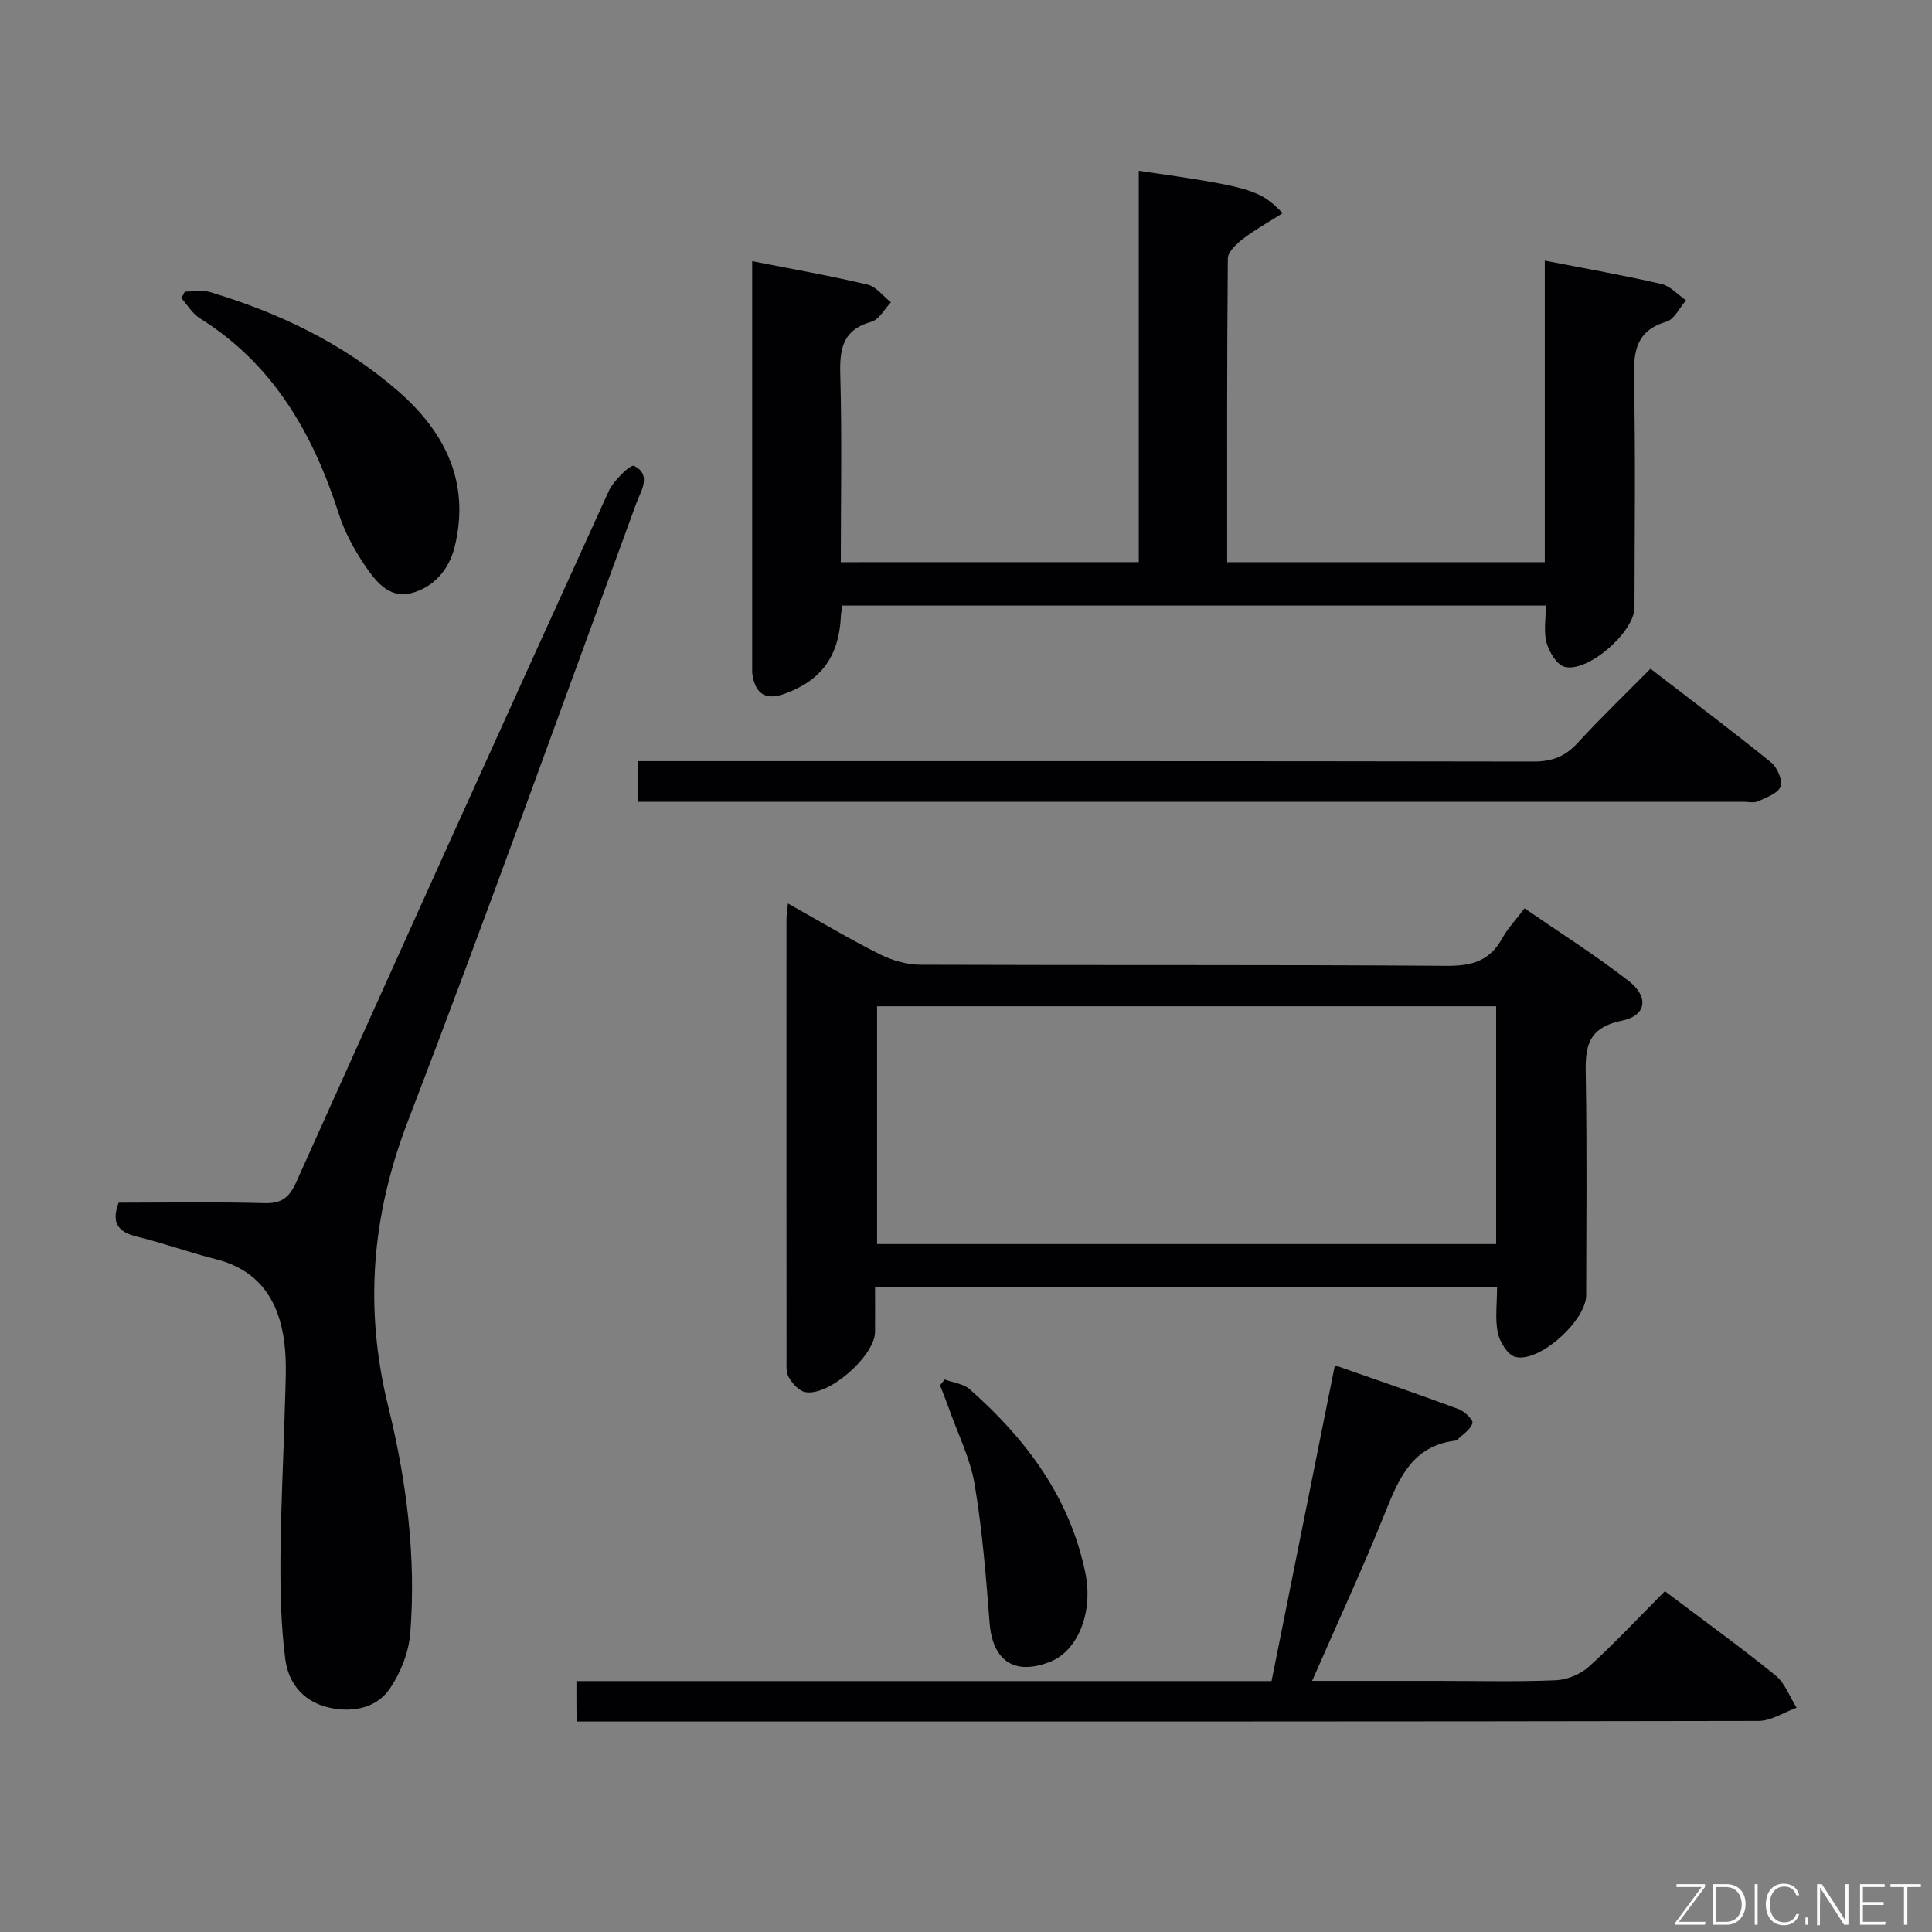<svg enable-background="new 0 0 400 400" viewBox="0 0 400 400" xmlns="http://www.w3.org/2000/svg"><rect x="0" y="0" width="400" height="400" fill="#808080" stroke="none"/><path d="m235.77 116.38c0-27.12 0-54.04 0-81.02 23.12 3.33 25.11 3.89 29.79 8.78-2.85 1.81-5.66 3.36-8.17 5.28-1.36 1.04-3.17 2.71-3.18 4.1-.2 20.81-.14 41.63-.14 62.87h65.76c0-20.61 0-41.2 0-62.43 8.41 1.64 16.32 3.03 24.14 4.83 1.86.43 3.41 2.22 5.1 3.39-1.33 1.53-2.41 3.94-4.05 4.42-6.26 1.85-6.84 6.11-6.72 11.73.33 15.82.13 31.65.1 47.47-.01 5.05-9.7 13.56-14.49 12.25-1.62-.44-3.17-3.07-3.71-4.99-.64-2.29-.15-4.9-.15-7.68-48.76 0-97.12 0-145.64 0-.13.85-.28 1.47-.31 2.11-.36 8.3-4 13.37-11.63 16.14-3.88 1.41-6.05.12-6.68-3.96-.03-.16-.06-.33-.06-.5 0-28.13 0-56.26 0-85.1 8.19 1.62 16.09 3 23.89 4.85 1.8.43 3.23 2.4 4.84 3.67-1.34 1.39-2.45 3.59-4.05 4.03-5.89 1.64-6.59 5.52-6.44 10.87.36 12.81.11 25.63.11 38.9 20.44-.01 40.65-.01 61.69-.01z" fill="#010103"/><path d="m309.95 266.43c-43.07 0-85.5 0-128.78 0 0 3.14.02 6.23 0 9.31-.03 4.96-9.56 13.4-14.44 12.48-1.32-.25-2.67-1.77-3.42-3.05-.61-1.04-.47-2.58-.47-3.9-.02-30.33-.02-60.65-.01-90.98 0-.8.15-1.61.31-3.23 6.6 3.69 12.69 7.34 19.01 10.51 2.54 1.28 5.6 2.16 8.43 2.17 36.32.14 72.65-.03 108.97.23 5.22.04 8.91-1.05 11.47-5.7 1.11-2.02 2.76-3.74 4.62-6.21 7.23 4.99 14.61 9.66 21.49 14.98 4.32 3.34 3.81 7.24-1.4 8.3-7.83 1.6-7.5 6.44-7.4 12.34.24 14.83.1 29.66.07 44.49-.01 5.24-9.71 14.03-14.66 12.77-1.58-.4-3.23-3.08-3.63-4.98-.61-2.87-.16-5.96-.16-9.53zm-.19-58.09c-42.96 0-85.49 0-128.17 0v49.23h128.17c0-16.47 0-32.58 0-49.23z" fill="#010103"/><path d="m24.56 249c9.95 0 20.09-.18 30.21.1 3.6.1 5.15-1.22 6.57-4.37 21.44-47.73 42.99-95.41 64.68-143.02 1.01-2.22 4.54-5.63 5.26-5.26 3.72 1.88 1.41 5.16.45 7.78-15.66 42.7-31.01 85.52-47.31 127.98-7.5 19.54-9.04 38.72-4.04 59 3.78 15.31 5.81 31.08 4.56 46.94-.31 3.92-1.97 8.13-4.19 11.41-2.66 3.93-7.3 4.99-12.03 4.11-5.59-1.04-8.97-4.9-9.65-10.13-.92-7.05-1.05-14.23-1-21.36.07-10.31.64-20.61.91-30.91.11-4.46.44-8.98-.12-13.37-1.09-8.54-5.14-14.93-14.18-17.2-5.47-1.37-10.79-3.32-16.27-4.65-3.81-.94-5.48-2.69-3.85-7.05z" fill="#010103"/><path d="m119.34 348.05h143.92c4.38-21.84 8.67-43.26 13.11-65.38 8.67 3.04 17.2 5.95 25.64 9.08 1.22.45 3.05 2.26 2.85 2.9-.42 1.33-1.99 2.31-3.1 3.42-.11.11-.29.18-.45.2-8.83 1.07-11.65 7.7-14.51 14.84-4.61 11.52-9.85 22.79-15.14 34.9h25.97c8.16 0 16.33.21 24.48-.13 2.35-.1 5.12-1.24 6.86-2.82 5.39-4.9 10.38-10.25 15.72-15.62 7.89 5.95 15.55 11.48 22.89 17.42 1.98 1.6 2.96 4.44 4.39 6.71-2.63.95-5.26 2.72-7.89 2.73-75.95.15-151.9.12-227.84.12-5.49 0-10.98 0-16.87 0-.03-2.8-.03-5.33-.03-8.37z" fill="#010103"/><path d="m132.15 166c0-3 0-5.3 0-8.41h6.38c59.66 0 119.32-.03 178.98.08 3.83.01 6.56-1.05 9.12-3.85 4.73-5.15 9.77-10 15.08-15.37 8.5 6.54 16.85 12.82 24.97 19.39 1.28 1.03 2.44 3.72 1.96 5.01-.53 1.42-2.95 2.26-4.68 3.06-.83.38-1.97.09-2.97.09-74.82 0-149.65 0-224.47 0-1.31 0-2.62 0-4.37 0z" fill="#010103"/><path d="m38.27 60.38c1.71 0 3.54-.41 5.11.06 14.3 4.27 27.6 10.62 38.94 20.45 9.77 8.47 15.08 18.93 11.83 32.26-1.17 4.83-4.38 8.49-9.1 9.68-4.54 1.14-7.37-2.6-9.57-5.86-2.19-3.26-4.14-6.86-5.33-10.58-5.33-16.59-13.55-30.98-28.78-40.5-1.54-.96-2.56-2.75-3.82-4.16.24-.45.48-.9.72-1.35z" fill="#010103"/><path d="m195.59 285.61c1.74.65 3.87.87 5.17 2.02 11.7 10.32 20.76 22.4 23.96 38.07 1.68 8.22-1.63 16.17-7.38 18.39-7.38 2.85-11.85-.26-12.46-8.15-.74-9.57-1.51-19.17-3.09-28.62-.89-5.31-3.43-10.35-5.25-15.5-.59-1.68-1.27-3.33-1.91-4.99.32-.41.64-.82.96-1.22z" fill="#010103"/><g fill="#fbfcfa"><path d="m346.9 398 5.4-7.3h-5.2v-.6h5.9v.6l-5.4 7.2h5.5l-.1.6h-6.2v-.5z"/><path d="m354.7 390.1h2.8c2.3 0 3.9 1.6 3.9 4.1s-1.6 4.3-3.9 4.3h-2.8zm.6 7.8h2c2.2 0 3.3-1.6 3.3-3.6 0-1.8-1-3.6-3.3-3.6h-2z"/><path d="m363.9 390.1v8.4h-.6v-8.4h1.6z"/><path d="m372.5 396.3c-.4 1.3-1.4 2.3-3.2 2.3-2.4 0-3.7-1.9-3.7-4.3 0-2.3 1.2-4.3 3.7-4.3 1.8 0 2.9 1 3.2 2.4h-.6c-.4-1.1-1.1-1.8-2.5-1.8-2.1 0-3 1.9-3 3.7s.9 3.7 3 3.7c1.4 0 2.1-.7 2.5-1.7z"/><path d="m373.8 398.5v-1.5h.6v1.5z"/><path d="m376.2 398.5v-8.4h1c1.3 2 4.4 6.7 4.9 7.6-.1-1.2-.1-2.4-.1-3.8v-3.8h.7v8.4h-.9c-1.2-1.9-4.4-6.8-5-7.7.1 1.1 0 2.3 0 3.9v3.9h-.6z"/><path d="m390 394.4h-4.3v3.5h4.7l-.1.6h-5.2v-8.4h5.1v.6h-4.5v3.1h4.3z"/><path d="m394.2 390.7h-2.8v-.6h6.3v.6h-2.8v7.8h-.7z"/></g></svg>